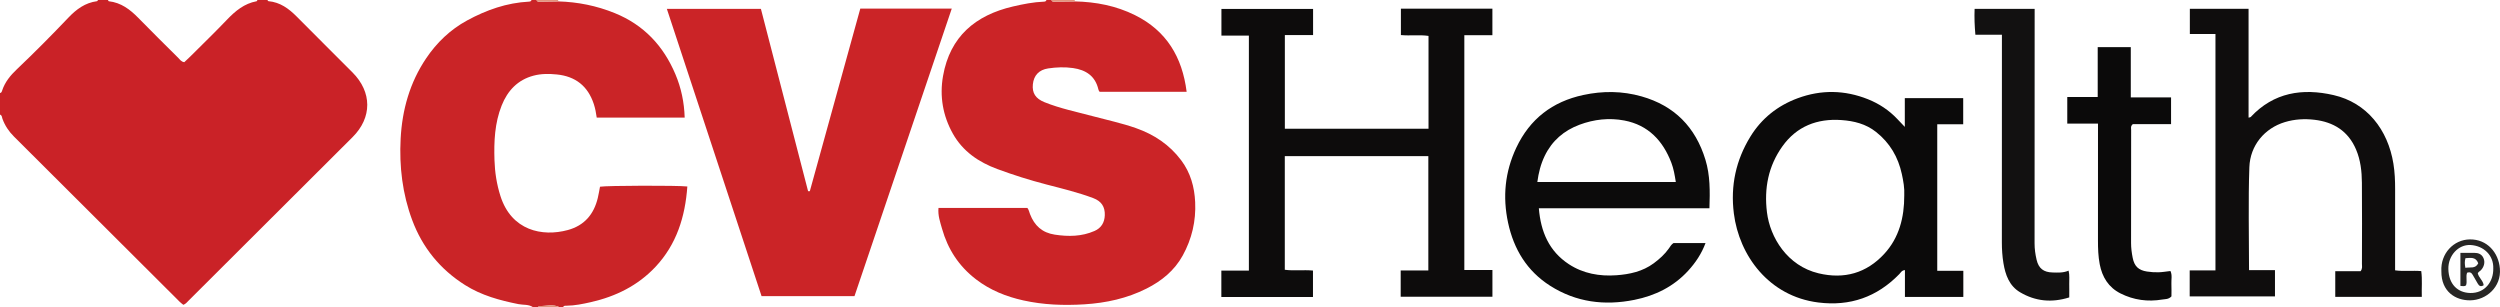 <?xml version="1.0" encoding="iso-8859-1"?>
<!-- Generator: Adobe Illustrator 27.0.0, SVG Export Plug-In . SVG Version: 6.00 Build 0)  -->
<svg version="1.1" id="Layer_1" xmlns="http://www.w3.org/2000/svg" xmlns:xlink="http://www.w3.org/1999/xlink" x="0px" y="0px"
	 viewBox="0 0 1505.093 185" style="enable-background:new 0 0 1505.093 185;" xml:space="preserve">
<g>
	<path style="fill:#CA2227;" d="M0,69c0-4.333,0-8.667,0-13c0.793-0.091,1.027-0.683,1.236-1.332
		c1.676-5.214,5.024-9.276,8.919-12.97c10.612-10.063,20.899-20.456,30.983-31.042c4.824-5.065,10.137-9.019,17.284-9.939
		C58.642,0.689,58.808,0.248,59,0c2,0,4,0,6,0c0.167,0.261,0.31,0.731,0.503,0.753c7.375,0.819,12.811,4.949,17.803,10.059
		c7.901,8.088,15.951,16.03,23.974,23.997c1.013,1.006,1.809,2.386,3.672,2.632c1.123-1.059,2.351-2.163,3.519-3.328
		c7.418-7.397,14.951-14.685,22.187-22.255c5.04-5.272,10.416-9.738,17.82-11.105C154.692,0.713,154.828,0.26,155,0c2,0,4,0,6,0
		c0.196,0.245,0.374,0.686,0.59,0.705c7.067,0.626,12.305,4.493,17.103,9.339c11.131,11.243,22.377,22.372,33.541,33.583
		c11.77,11.82,11.862,27.099,0.063,38.893c-32.862,32.849-65.796,65.625-98.708,98.423c-0.935,0.932-1.738,2.038-3.209,2.575
		c-0.69-0.57-1.504-1.138-2.196-1.827C74.919,148.539,41.664,115.376,8.41,82.214c-3.102-3.093-5.488-6.638-6.969-10.793
		C1.135,70.562,1.222,69.356,0,69z"/>
	<path style="fill:#CB2427;" d="M647.107,0.855c12.634,0.258,24.824,2.614,36.192,8.262c18.913,9.396,28.465,25.185,31.102,46.151
		c-17.586,0-34.813,0-52.295,0c-0.361-0.203-0.682-0.763-0.837-1.432c-1.882-8.1-7.541-11.764-15.276-12.865
		c-4.98-0.709-9.989-0.52-14.946,0.218c-5.529,0.823-8.685,4.208-9.226,9.557c-0.527,5.212,1.587,8.58,6.923,10.747
		c9.438,3.832,19.415,5.835,29.205,8.465c8.67,2.329,17.475,4.183,25.957,7.177c10.913,3.852,20.167,9.957,27.225,19.377
		c5.641,7.53,7.968,16.067,8.401,25.149c0.54,11.354-1.975,22.156-7.485,32.158c-5.002,9.08-12.698,15.326-21.79,19.91
		c-11.757,5.927-24.337,8.666-37.439,9.484c-12.365,0.772-24.65,0.326-36.732-2.356c-10.288-2.283-19.939-6.127-28.476-12.675
		c-10.327-7.921-16.985-18.13-20.477-30.507c-1.119-3.965-2.567-7.922-2.129-12.506c17.725,0,35.475,0,53.495,0
		c0.81,0.903,1.087,2.368,1.612,3.733c2.65,6.884,7.279,11.194,14.889,12.355c8.24,1.258,16.244,1.164,23.968-2.223
		c4.037-1.771,6.005-5.093,6.158-9.437c0.179-5.09-2.004-8.47-6.976-10.337c-9.2-3.453-18.755-5.748-28.247-8.216
		c-9.991-2.598-19.817-5.703-29.492-9.278c-11.246-4.155-20.806-10.666-26.768-21.321c-6.039-10.791-8.051-22.555-5.901-34.728
		c4.187-23.707,19.479-36.552,42.083-41.816c6.144-1.431,12.349-2.663,18.692-2.91C629.224,0.961,629.801,0.772,630,0c1,0,2,0,3,0
		c0.269,1.02,1.077,1.041,1.904,1.029C638.972,0.97,643.04,0.913,647.107,0.855z"/>
	<path style="fill:#CA2427;" d="M321,185c-2.677-1.898-5.922-1.316-8.878-1.907c-11.304-2.258-22.308-5.261-32.16-11.485
		c-14.978-9.462-25.625-22.526-31.808-39.111c-5.891-15.801-7.831-32.273-6.953-49.001c0.911-17.366,5.507-33.76,15.325-48.338
		c6.402-9.505,14.553-17.322,24.661-22.827c11.633-6.335,23.941-10.669,37.325-11.349C319.216,0.946,319.794,0.767,320,0
		c1,0,2,0,3,0c0.276,1.012,1.081,1.036,1.908,1.022c3.735-0.059,7.469-0.117,11.204-0.175c11.742,0.337,23.041,2.592,33.98,7.035
		c17.5,7.108,29.3,19.694,36.547,36.861c3.463,8.204,5.269,16.78,5.568,26.05c-17.581,0-35.115,0-52.957,0
		c-0.387-2.76-0.881-5.504-1.764-8.178c-3.573-10.813-11.047-16.671-22.283-17.792c-4.65-0.464-9.342-0.497-13.886,0.694
		c-9.613,2.519-15.719,9.025-19.292,17.985c-4.214,10.57-4.684,21.698-4.332,32.908c0.231,7.353,1.348,14.531,3.579,21.571
		c6.612,20.859,25.211,24.704,40.575,20.512c9.99-2.726,15.697-9.502,18.057-19.35c0.538-2.245,0.894-4.533,1.321-6.735
		c4.117-0.714,46.796-0.825,52.58-0.137c-1.301,18.184-6.451,34.85-19.215,48.421c-10.587,11.257-23.888,17.798-38.811,21.194
		c-4.856,1.105-9.751,2.12-14.775,2.168c-0.802,0.008-1.694-0.125-2.004,0.946c-0.667,0-1.333,0-2,0
		c-4.054-2.129-8.339-0.597-12.517-0.756c-0.151-0.006-0.322,0.493-0.483,0.756C323,185,322,185,321,185z"/>
	<path style="fill:#E2957D;" d="M647.107,0.855c-4.068,0.058-8.135,0.116-12.203,0.175C634.077,1.041,633.269,1.02,633,0
		c4.667,0,9.333,0,14,0C647.003,0.289,647.039,0.574,647.107,0.855z"/>
	<path style="fill:#E2957D;" d="M336.112,0.847c-3.735,0.058-7.469,0.116-11.204,0.175C324.081,1.036,323.276,1.012,323,0
		c4.333,0,8.667,0,13,0C336.014,0.286,336.051,0.568,336.112,0.847z"/>
	<path style="fill:#E2957D;" d="M324,185c0.162-0.263,0.332-0.762,0.483-0.756c4.177,0.16,8.463-1.372,12.517,0.756
		C332.667,185,328.333,185,324,185z"/>
	<path style="fill:#CB2427;" d="M458.482,178.27c-18.946-57.467-37.913-115-57.014-172.937c18.885,0,37.428,0,56.627,0
		c9.415,36.381,18.91,73.073,28.405,109.765c0.349,0.001,0.697,0.003,1.046,0.004c10.12-36.606,20.24-73.212,30.391-109.93
		c18.303,0,36.422,0,55.065,0c-19.56,57.814-39.016,115.322-58.563,173.098C495.736,178.27,477.156,178.27,458.482,178.27z"/>
	<path style="fill:#0D0C0C;" d="M790.461,178.81c-18.43,0-36.684,0-55.165,0c0-5.271,0-10.36,0-15.906c5.419,0,10.823,0,16.578,0
		c0-47.332,0-94.213,0-141.473c-5.371,0-10.815,0-16.53,0c0-5.473,0-10.584,0-16.067c18.199,0,36.569,0,55.179,0
		c0,5.112,0,10.202,0,15.741c-5.625,0-11.194,0-16.993,0c0,19.016,0,37.587,0,56.383c28.798,0,57.538,0,86.493,0
		c0-18.667,0-37.114,0-55.865c-5.405-0.809-10.885,0.023-16.627-0.509c0-5.184,0-10.407,0-15.878c18.283,0,36.538,0,55.081,0
		c0,5.269,0,10.496,0,15.969c-5.678,0-11.141,0-16.895,0c0,47.145,0,94.049,0,141.369c5.473,0,11.063,0,16.914,0
		c0,5.509,0,10.613,0,16.075c-18.306,0-36.668,0-55.23,0c0-5.178,0-10.271,0-15.804c5.509,0,10.921,0,16.645,0
		c0-23.145,0-45.852,0-68.822c-28.769,0-57.488,0-86.415,0c0,22.834,0,45.454,0,68.393c5.464,0.745,11.1-0.063,16.965,0.474
		C790.461,168.029,790.461,173.127,790.461,178.81z"/>
	<path style="fill:#0F0D0D;" d="M1354.004,162.629c5.364,0,10.338,0,15.618,0c0,5.314,0,10.41,0,15.823c-16.948,0-34.005,0-51.346,0
		c0-5.088,0-10.158,0-15.667c5.106,0,10.18,0,15.514,0c0-47.643,0-94.854,0-142.325c-5.129,0-10.088,0-15.421,0
		c0-5.119,0-10.001,0-15.177c11.551,0,23.26,0,35.348,0c0,21.926,0,43.683,0,65.544c0.681-0.193,1.089-0.181,1.274-0.379
		c13.885-14.85,31.181-17.503,49.936-13.194c19.913,4.575,32.677,20.674,36.002,41.341c0.823,5.115,1.035,10.26,1.02,15.436
		c-0.047,16.142-0.017,32.285-0.017,48.714c5.238,0.761,10.362,0.005,15.743,0.467c0.713,5.085,0.155,10.166,0.337,15.513
		c-17.457,0-34.677,0-52.1,0c0-5.067,0-10.011,0-15.452c5.134,0,10.366,0,15.253,0c1.258-1.67,0.803-3.046,0.806-4.318
		c0.036-16.33,0.122-32.66-0.023-48.989c-0.061-6.815-0.784-13.546-3.53-19.987c-4.75-11.142-13.611-16.533-25.058-17.87
		c-5.897-0.689-11.891-0.384-17.793,1.403c-12.319,3.731-20.917,14.13-21.373,27.153
		C1353.478,121.123,1354.004,141.626,1354.004,162.629z"/>
	<path style="fill:#0B0A0A;" d="M1146.766,76.392c0-6.341,0-11.641,0-17.309c11.672,0,23.229,0,35.155,0c0,5,0,10.198,0,15.724
		c-5.119,0-10.228,0-15.624,0c0,29.513,0,58.704,0,88.239c5.224,0,10.323,0,15.7,0c0,5.38,0,10.428,0,15.719
		c-11.601,0-23.183,0-35.159,0c0-5.422,0-10.775,0-16.173c-1.942,0.167-2.517,1.544-3.407,2.455
		c-13.44,13.761-29.586,19.473-48.769,17.058c-29.75-3.745-47.626-28.277-50.816-53.584c-2.108-16.727,1.243-32.092,9.945-46.265
		c6.722-10.948,16.397-18.648,28.492-23.117c14.154-5.23,28.328-4.968,42.297,0.604c6.675,2.662,12.649,6.591,17.636,11.874
		C1143.454,72.93,1144.705,74.231,1146.766,76.392z M1146.434,117.672c0.237-4.402-0.541-8.668-1.455-12.883
		c-2.217-10.227-7.2-18.752-15.513-25.343c-6.167-4.89-13.34-6.635-20.856-7.165c-14.601-1.03-26.958,3.756-35.572,15.857
		c-8.432,11.845-11.052,25.197-9.262,39.713c1.846,14.977,12.146,32.196,31.101,36.704c15.439,3.671,28.744-0.127,39.404-11.598
		C1143.399,143.145,1146.468,130.819,1146.434,117.672z"/>
	<path style="fill:#0C0B0B;" d="M1029.142,125.397c-34.525,0-68.47,0-102.698,0c1.148,14.113,6.129,25.819,18.046,33.643
		c8.651,5.68,18.528,7.394,28.622,6.674c7.942-0.566,15.785-2.247,22.485-7.199c3.51-2.594,6.696-5.463,9.202-9.049
		c0.759-1.086,1.387-2.28,2.704-3.126c6.166,0,12.488,0,19.279,0c-2.385,6.418-6.028,11.839-10.472,16.683
		c-8.738,9.524-19.764,14.968-32.328,17.495c-18,3.621-35.131,1.468-50.76-8.491c-13.902-8.858-21.863-21.919-25.301-37.918
		c-3.36-15.634-1.898-30.67,4.951-45.2c8.177-17.345,21.755-27.729,40.354-31.724c11.726-2.519,23.41-2.451,35.026,0.841
		c19.868,5.631,32.491,18.53,38.482,38.138C1029.594,105.525,1029.491,115.115,1029.142,125.397z M1008.903,109.572
		c-0.68-4.28-1.319-8.01-2.691-11.599c-5.092-13.323-13.936-22.672-28.287-25.425c-9.111-1.748-18.288-0.719-27.01,2.543
		c-9.367,3.503-16.533,9.604-20.962,18.8c-2.405,4.994-3.693,10.219-4.42,15.681C953.173,109.572,980.807,109.572,1008.903,109.572z
		"/>
	<path style="fill:#0B0A0A;" d="M1307.06,58.632c0,5.626,0,10.709,0,16.107c-7.845,0-15.623,0-23.024,0
		c-1.481,1.22-1.01,2.475-1.012,3.573c-0.028,22.654-0.001,45.309-0.045,67.963c-0.006,3.026,0.394,5.99,0.971,8.922
		c1.003,5.1,3.482,7.481,8.619,8.281c2.292,0.357,4.645,0.502,6.964,0.448c2.316-0.054,4.623-0.477,7.152-0.762
		c1.181,2.46,0.457,5.128,0.576,7.693c0.122,2.638,0.027,5.286,0.027,7.578c-1.745,1.857-3.739,1.598-5.469,1.889
		c-8.766,1.478-17.236,0.343-25.191-3.662c-7.208-3.628-11.031-9.834-12.517-17.585c-0.911-4.753-1.062-9.57-1.054-14.406
		c0.035-21.655,0.015-43.31,0.015-64.965c0-1.639,0-3.278,0-5.274c-6.279,0-12.222,0-18.495,0c0-5.423,0-10.501,0-16.038
		c5.857,0,11.917,0,18.322,0c0-10.202,0-19.962,0-30.022c6.735,0,13.128,0,19.916,0c0,9.868,0,19.792,0,30.258
		C1291.07,58.632,1298.96,58.632,1307.06,58.632z"/>
	<path style="fill:#121111;" d="M1205.232,20.899c-5.617,0-10.71,0-15.981,0c-0.458-5.291-0.677-10.236-0.466-15.554
		c11.883,0,23.758,0,36.149,0c0,1.721,0,3.5,0,5.278c0,45.305,0.024,90.609-0.048,135.914c-0.005,3.377,0.468,6.638,1.222,9.86
		c1.216,5.194,4.218,7.522,9.617,7.644c3.142,0.071,6.321,0.323,9.643-1.107c0.7,2.865,0.319,5.484,0.384,8.058
		c0.066,2.632,0.015,5.268,0.015,8.059c-10.574,3.331-20.379,2.338-29.566-3.075c-6.554-3.861-8.899-10.523-10.06-17.576
		c-0.673-4.092-0.948-8.248-0.942-12.432c0.056-39.642,0.033-79.283,0.033-118.925C1205.232,25.223,1205.232,23.4,1205.232,20.899z"
		/>
	<path style="fill:#272625;" d="M1469.801,163.347c-0.604-10.776,7.44-19.105,17.139-19.221
		c10.392-0.125,17.262,7.882,18.085,17.528c0.949,11.136-8.178,19.026-17.833,19.155
		C1478.392,180.927,1469.672,175.607,1469.801,163.347z M1501.042,161.631c0.305-7.922-5.812-13.701-13.683-14.124
		c-7.298-0.392-13.511,6.313-13.354,14.42c0.179,9.278,5.684,14.313,13.188,14.467
		C1495.988,176.575,1501.217,169.595,1501.042,161.631z"/>
	<path style="fill:#272625;" d="M1481.258,152.221c2.705,0,5.489,0.004,8.274-0.001c2.492-0.004,4.577,0.755,5.638,3.204
		c1.095,2.528,0.313,5.499-1.904,7.566c-0.24,0.224-0.552,0.37-0.798,0.588c-0.245,0.216-0.449,0.478-0.763,0.82
		c0.456,2.731,3.239,4.447,3.556,7.313c-1.703,1.104-2.772,0.479-3.63-1.091c-0.949-1.738-2.036-3.402-2.974-5.146
		c-0.746-1.386-1.781-1.841-3.368-1.307c-0.93,2.444,0.216,5.182-0.638,7.628c-0.982,0.771-1.967,0.412-3.392,0.339
		C1481.258,165.667,1481.258,159.168,1481.258,152.221z M1484.242,161.235c2.961-0.518,6.067,0.705,7.752-2.737
		c-1.502-4.054-4.679-3.195-7.684-3.069C1483.746,157.383,1483.833,158.977,1484.242,161.235z"/>
</g>
</svg>
